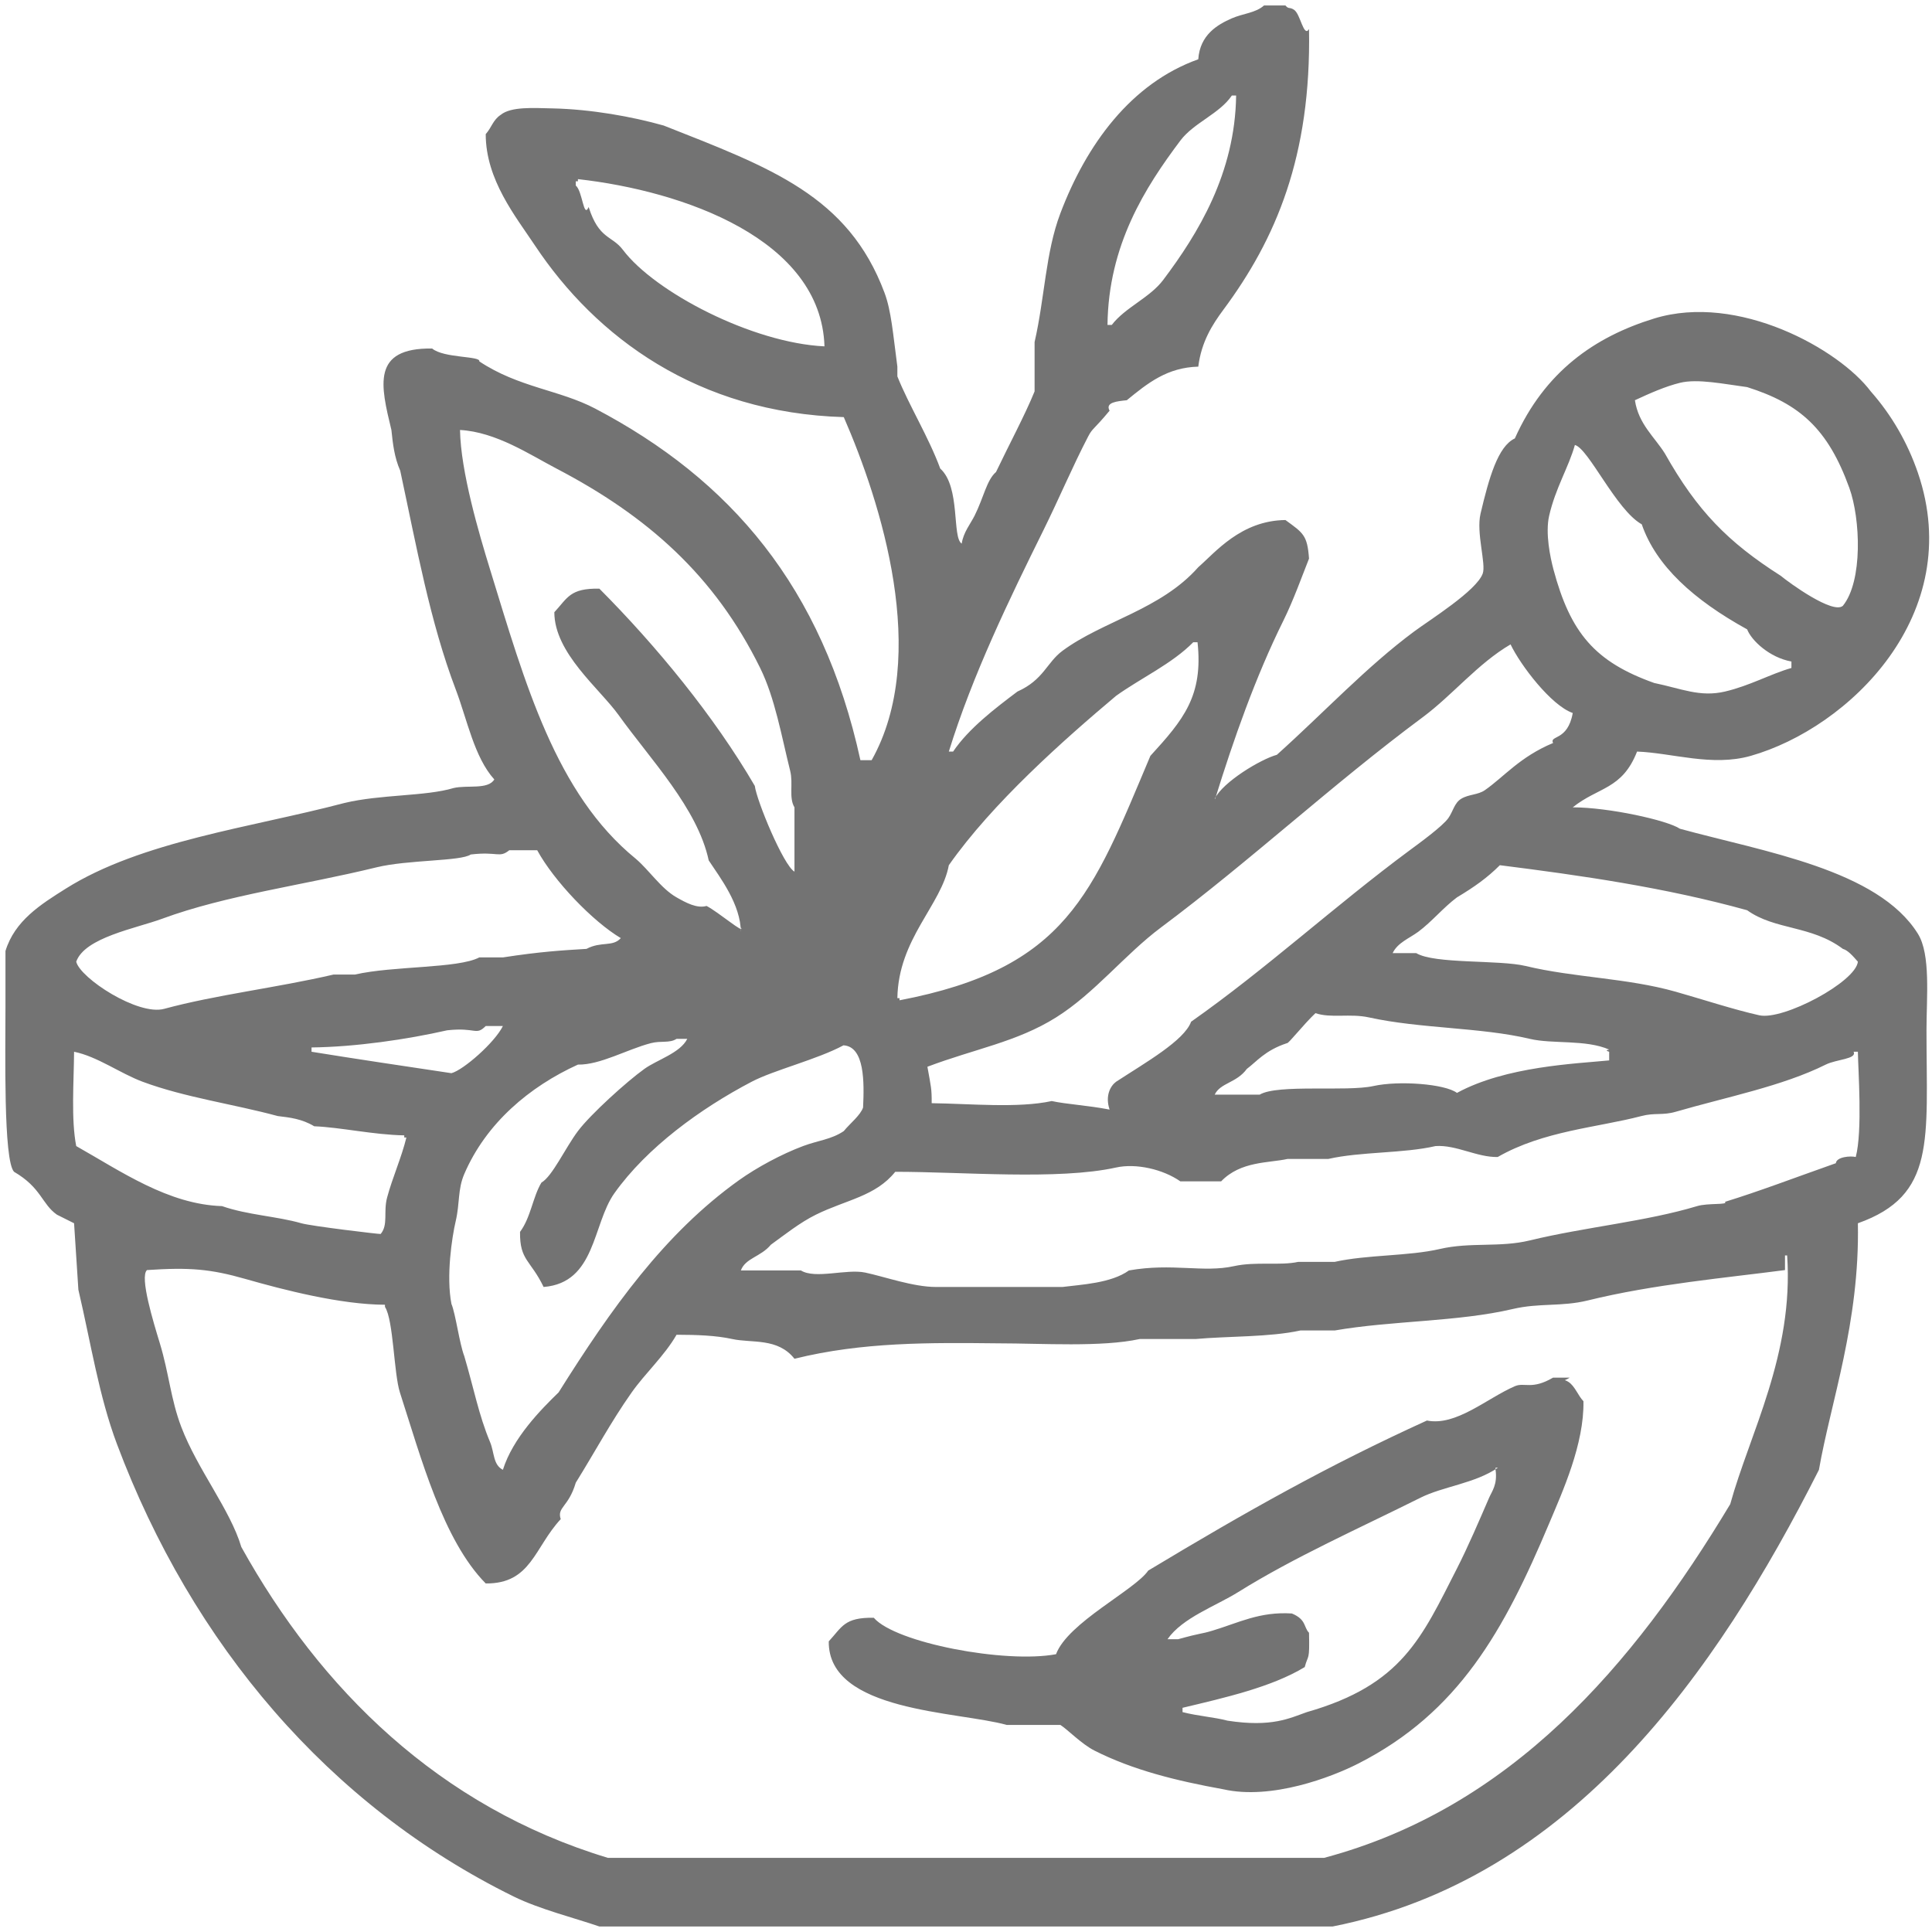 <svg 
 xmlns="http://www.w3.org/2000/svg"
 xmlns:xlink="http://www.w3.org/1999/xlink"
 width="88px" height="88px">
<defs>
<filter id="Filter_0">
    <feFlood flood-color="rgb(164, 197, 140)" flood-opacity="1" result="floodOut" />
    <feComposite operator="atop" in="floodOut" in2="SourceGraphic" result="compOut" />
    <feBlend mode="normal" in="compOut" in2="SourceGraphic" />
</filter>

</defs>
<g filter="url(#Filter_0)">
<path fill-rule="evenodd"  fill="rgb(115, 115, 115)"
 d="M57.574,0.249 C57.899,0.249 58.225,0.249 58.550,0.249 C58.707,0.436 58.720,0.302 58.941,0.445 C59.237,0.636 59.379,1.73 59.624,1.323 C59.727,7.118 58.117,10.886 55.718,14.116 C55.217,14.791 54.722,15.570 54.58,16.70 C53.170,16.737 52.285,17.442 51.324,18.23 C50.905,18.275 50.326,18.319 50.54,18.706 C49.806,19.59 49.766,19.493 49.566,19.878 C48.842,21.270 48.250,22.690 47.515,24.175 C45.970,27.297 44.292,30.759 43.218,34.233 C43.283,34.233 43.348,34.233 43.413,34.233 C44.123,33.180 45.330,32.262 46.343,31.499 C47.54,30.963 47.674,30.177 48.394,29.644 C50.236,28.280 52.86,27.78 54.58,25.835 C55.357,25.16 56.523,23.709 58.550,23.687 C59.36,24.278 59.548,24.372 59.624,25.444 C59.30,26.258 58.915,27.343 58.453,28.276 C57.186,30.832 56.183,33.692 55.35,36.382 C55.132,36.382 55.230,36.382 55.328,36.382 C55.708,35.610 57.428,34.580 58.160,34.38 C60.327,32.433 62.244,30.371 64.410,28.765 C65.132,28.229 67.248,26.912 67.535,26.128 C67.699,25.693 67.229,24.271 67.437,23.394 C67.821,21.771 68.226,20.329 68.999,19.97 C70.363,16.924 72.642,15.338 75.347,14.507 C79.173,13.332 83.774,15.911 85.210,17.827 C86.16,18.903 86.889,20.164 87.359,21.539 C89.560,27.981 84.219,33.154 79.742,34.429 C77.980,34.930 76.164,34.292 74.566,34.233 C73.884,35.97 72.81,35.834 71.636,36.773 C73.260,36.773 75.94,37.359 76.519,37.749 C80.345,38.797 85.538,39.607 87.359,42.534 C87.947,43.480 87.749,45.416 87.749,46.929 C87.749,51.937 88.192,54.45 84.624,55.718 C84.713,60.24 83.383,63.879 82.85,66.948 C78.162,76.225 71.55,85.6 60.699,87.749 C54.905,87.749 49.109,87.749 43.316,87.749 C37.978,87.749 32.638,87.749 27.300,87.749 C26.20,87.368 24.582,86.967 23.394,86.382 C14.981,82.241 8.748,74.886 5.327,65.776 C4.505,63.587 4.142,61.187 3.570,58.745 C3.505,57.736 3.440,56.727 3.374,55.718 C3.114,55.588 2.853,55.458 2.593,55.327 C1.898,54.840 1.89,54.103 0.640,53.374 C0.151,52.86 0.249,47.901 0.249,45.854 C0.249,45.9 0.249,44.162 0.249,43.316 C0.672,41.934 1.858,41.193 2.984,40.484 C6.442,38.305 11.45,37.694 15.679,36.577 C17.344,36.176 19.38,36.278 20.660,35.894 C21.278,35.747 22.227,35.981 22.515,35.503 C21.599,34.487 21.283,32.784 20.757,31.401 C19.586,28.324 18.974,24.901 18.23,21.440 C17.958,20.822 17.893,20.203 17.828,19.585 C17.338,17.555 16.910,15.839 19.683,15.874 C20.212,16.320 21.91,16.210 21.831,16.460 C23.621,17.65 25.485,17.758 27.105,18.608 C33.265,21.844 37.467,26.729 39.19,34.624 C39.247,34.624 39.475,34.624 39.703,34.624 C42.365,29.883 40.123,22.878 38.433,18.999 C31.775,18.802 27.145,15.358 24.370,11.187 C23.490,9.863 22.124,8.190 22.124,6.109 C22.399,5.800 22.450,5.467 22.808,5.230 C23.280,4.849 24.285,4.918 25.152,4.937 C26.923,4.974 28.786,5.311 30.230,5.718 C35.10,7.64 38.636,8.914 40.288,13.335 C40.598,14.163 40.674,15.200 40.874,16.70 C40.874,16.428 40.874,16.786 40.874,17.144 C41.400,18.462 42.297,19.904 42.827,21.343 C43.76,22.18 43.354,24.477 43.804,24.761 C43.883,24.244 44.198,23.872 44.390,23.491 C44.803,22.668 44.942,21.863 45.367,21.50 C45.894,20.39 46.708,18.861 47.124,17.827 C47.124,17.79 47.124,16.330 47.124,15.581 C47.590,13.546 47.621,11.507 48.296,9.722 C49.481,6.590 51.510,3.797 54.58,2.7 C54.656,1.586 55.451,1.123 56.109,0.835 C56.623,0.611 57.192,0.592 57.574,0.249 ZM56.109,4.351 C55.546,5.186 54.376,5.589 53.765,6.402 C52.158,8.539 50.485,11.164 50.445,14.800 C50.510,14.800 50.575,14.800 50.640,14.800 C51.255,13.996 52.368,13.569 52.984,12.749 C54.568,10.643 56.256,7.897 56.304,4.351 C56.239,4.351 56.174,4.351 56.109,4.351 ZM37.554,15.776 C37.400,10.897 31.130,8.697 26.324,8.159 C26.324,8.192 26.324,8.224 26.324,8.257 C26.291,8.257 26.258,8.257 26.226,8.257 C26.226,8.322 26.226,8.387 26.226,8.452 C26.537,8.702 26.577,9.98 26.812,9.429 C27.282,10.91 27.873,10.717 28.374,11.382 C29.831,13.311 34.273,15.622 37.554,15.776 ZM74.468,18.23 C74.632,19.32 75.369,19.909 75.835,20.659 C77.306,23.27 78.710,24.697 81.11,26.226 C81.504,26.553 83.491,27.995 83.941,27.593 C84.853,26.471 84.745,23.634 84.234,22.222 C83.260,19.533 81.979,18.390 79.58,17.632 C78.529,17.494 77.324,17.238 76.519,17.437 C75.854,17.601 75.150,17.912 74.468,18.23 ZM20.953,19.585 C20.984,21.478 21.816,24.298 22.320,25.933 C23.919,31.130 25.316,36.15 28.960,39.117 C29.570,39.635 30.111,40.474 30.816,40.874 C31.243,41.117 31.745,41.39 32.183,41.265 C32.716,41.539 33.96,42.60 33.745,42.241 C33.745,42.176 33.745,42.111 33.745,42.46 C33.74,41.196 32.810,39.990 32.281,39.19 C31.77,36.814 29.634,34.602 28.179,32.573 C27.309,31.360 25.253,29.751 25.249,27.886 C25.856,27.233 25.954,26.789 27.300,26.812 C29.890,29.413 32.52,32.608 34.38,35.796 C34.472,36.492 35.688,39.422 36.187,39.702 C36.187,38.726 36.187,37.749 36.187,36.773 C35.920,36.335 36.138,35.700 35.992,35.113 C35.596,33.528 35.300,31.797 34.624,30.425 C32.550,26.213 29.487,23.505 25.347,21.343 C24.133,20.709 22.593,19.675 20.953,19.585 ZM81.597,30.132 C80.592,29.948 79.776,29.172 79.58,28.667 C77.142,27.323 75.431,25.773 74.78,23.882 C73.613,23.233 72.360,20.430 71.734,20.268 C71.445,21.296 70.855,22.215 70.562,23.491 C70.379,24.287 70.615,25.401 70.757,25.933 C71.532,28.833 72.649,30.147 75.347,31.109 C76.58,31.362 77.430,31.767 78.570,31.499 C79.713,31.231 80.630,30.703 81.597,30.425 C81.597,30.328 81.597,30.229 81.597,30.132 ZM54.351,29.253 C53.384,30.236 51.966,30.884 50.835,31.695 C48.46,33.694 45.199,36.581 43.218,39.409 C42.88,41.23 40.918,42.755 40.874,45.464 C40.907,45.464 40.940,45.464 40.972,45.464 C40.972,45.497 40.972,45.529 40.972,45.562 C48.594,44.106 49.747,40.719 52.398,34.429 C53.90,32.786 54.81,31.7 54.546,29.253 C54.481,29.253 54.416,29.253 54.351,29.253 ZM42.437,50.249 C44.159,50.270 46.366,50.486 47.906,50.151 C48.590,50.3 49.517,50.343 50.54,50.54 C50.329,49.906 50.580,49.462 50.835,49.273 C52.18,48.395 53.94,47.398 54.253,46.538 C57.654,44.15 60.807,41.247 64.214,38.726 C64.616,38.429 65.706,37.640 65.972,37.261 C66.188,36.954 66.243,36.572 66.558,36.382 C66.901,36.175 67.316,36.211 67.632,35.992 C68.501,35.388 69.224,34.476 70.74,33.843 C70.563,33.478 71.410,33.77 71.636,32.476 C70.652,32.135 69.252,30.292 68.804,29.351 C67.313,30.222 66.164,31.659 64.800,32.671 C60.691,35.720 56.981,39.184 52.886,42.241 C51.223,43.483 49.871,45.234 48.101,46.343 C46.310,47.465 44.398,47.773 42.242,48.589 C42.407,49.51 42.441,49.586 42.437,50.249 ZM23.199,38.726 C22.733,39.1 22.69,38.774 21.441,38.921 C20.99,39.235 18.587,39.154 17.144,39.507 C13.802,40.325 10.314,40.768 7.378,41.850 C6.198,42.286 3.857,42.701 3.472,43.804 C3.65,44.553 6.284,46.276 7.476,45.952 C9.830,45.312 12.608,44.991 15.191,44.390 C15.516,44.390 15.842,44.390 16.167,44.390 C17.906,43.988 20.86,44.12 21.831,43.609 C22.189,43.609 22.548,43.609 22.906,43.609 C24.63,43.343 25.590,43.289 26.714,43.22 C27.386,42.863 27.905,43.144 28.277,42.730 C26.998,41.970 25.234,40.13 24.468,38.726 C24.45,38.726 23.622,38.726 23.199,38.726 ZM68.316,39.409 C67.746,39.979 67.17,40.390 66.363,40.874 C65.753,41.326 65.215,41.984 64.605,42.437 C64.196,42.740 63.659,42.935 63.433,43.413 C63.791,43.413 64.149,43.413 64.507,43.413 C65.331,43.917 68.290,43.711 69.488,43.999 C71.690,44.530 74.107,44.544 76.324,45.171 C77.512,45.507 78.965,45.985 80.132,46.245 C81.220,46.488 84.527,44.728 84.624,43.804 C84.397,43.544 84.169,43.283 83.941,43.22 C82.503,42.142 80.845,42.37 79.58,41.460 C75.847,40.424 71.980,39.871 68.316,39.409 ZM59.917,46.148 C59.361,46.673 58.683,47.55 58.62,47.515 C57.620,47.842 57.234,48.359 56.792,48.687 C56.325,49.33 55.585,49.318 55.328,49.859 C56.11,49.859 56.695,49.859 57.378,49.859 C58.193,49.371 61.341,49.737 62.554,49.468 C63.721,49.209 65.82,49.371 66.363,49.78 C68.593,48.566 71.78,48.450 73.296,48.3 C73.296,47.971 73.296,47.938 73.296,47.906 C73.199,47.873 73.101,47.840 73.3,47.808 C72.227,47.337 70.717,47.565 69.683,47.319 C67.451,46.789 64.698,46.858 62.359,46.343 C61.488,46.151 60.630,46.390 59.917,46.148 ZM22.124,46.734 C21.665,47.19 21.7,46.783 20.367,46.929 C18.534,47.346 16.19,47.687 14.19,47.710 C14.19,47.775 14.19,47.840 14.19,47.906 C16.200,48.231 18.381,48.556 20.562,48.882 C21.107,48.74 22.540,47.482 22.906,46.734 C22.645,46.734 22.385,46.734 22.124,46.734 ZM30.816,47.319 C30.487,47.528 30.115,47.392 29.644,47.515 C28.559,47.798 27.339,48.51 26.324,48.491 C24.12,49.494 22.145,51.155 21.148,53.472 C20.843,54.181 20.951,54.793 20.757,55.620 C20.583,56.364 20.318,58.13 20.562,59.39 C20.757,59.861 20.924,61.19 21.148,61.772 C21.576,63.216 21.810,64.467 22.320,65.679 C22.524,66.164 22.451,66.714 22.906,66.948 C23.364,65.494 24.626,64.216 25.445,63.42 C27.841,59.605 30.259,56.192 33.648,53.765 C34.474,53.174 35.603,52.567 36.578,52.202 C37.273,51.942 37.871,51.901 38.433,51.519 C38.726,51.161 39.19,50.803 39.312,50.445 C39.366,49.306 39.39,47.672 38.42,47.613 C37.224,48.257 35.250,48.740 34.234,49.273 C31.908,50.492 29.464,52.268 27.984,54.351 C26.982,55.760 27.142,58.43 24.761,58.62 C24.161,57.379 23.668,57.414 23.687,56.11 C24.178,55.453 24.271,54.507 24.663,53.863 C25.153,53.59 25.756,52.274 26.324,51.519 C26.898,50.754 28.557,49.255 29.351,48.687 C29.930,48.271 30.981,47.965 31.304,47.319 C31.141,47.319 30.978,47.319 30.816,47.319 ZM3.374,47.906 C3.364,49.287 3.234,50.988 3.472,52.202 C5.516,53.356 7.666,54.86 10.113,54.937 C11.298,55.348 12.607,55.396 13.726,55.718 C14.182,55.849 17.319,56.223 17.339,56.206 C17.694,55.781 17.455,55.207 17.632,54.546 C17.877,53.635 18.294,52.707 18.511,51.811 C18.479,51.811 18.446,51.811 18.413,51.811 C18.413,51.779 18.413,51.746 18.413,51.714 C16.996,51.688 15.527,51.349 14.312,51.30 C13.759,50.965 13.205,50.900 12.652,50.835 C10.617,50.284 8.430,49.990 6.499,49.273 C5.472,48.891 4.433,48.120 3.374,47.906 ZM84.429,47.906 C84.59,48.243 83.657,48.244 83.160,48.491 C81.180,49.475 78.665,49.961 76.324,50.640 C75.728,50.813 75.379,50.673 74.761,50.835 C72.770,51.358 70.302,51.504 68.218,52.7 C67.274,52.72 66.330,52.137 65.386,52.202 C63.936,52.540 61.980,52.451 60.503,52.788 C59.885,52.788 59.266,52.788 58.648,52.788 C57.791,52.979 56.513,52.880 55.620,53.81 C55.2,53.81 54.383,53.81 53.765,53.81 C52.972,53.257 51.749,52.977 50.835,53.179 C48.194,53.763 43.811,53.371 40.777,53.374 C39.878,54.494 38.545,54.646 37.163,55.327 C36.427,55.691 35.750,56.235 35.113,56.695 C34.654,57.25 33.954,57.300 33.745,57.867 C34.657,57.867 35.568,57.867 36.480,57.867 C37.134,58.275 38.556,57.784 39.410,57.964 C40.286,58.149 41.592,58.62 42.632,58.62 C44.553,58.62 46.474,58.62 48.394,58.62 C49.248,58.51 50.613,58.45 51.421,57.867 C53.4,57.517 54.800,57.982 56.206,57.671 C57.203,57.451 58.310,57.659 59.136,57.476 C59.689,57.476 60.243,57.476 60.796,57.476 C62.265,57.146 64.151,57.221 65.581,56.890 C66.988,56.565 68.311,56.833 69.683,56.499 C72.178,55.893 74.983,55.637 77.300,54.937 C77.796,54.787 78.74,54.893 78.570,54.742 C80.113,54.268 81.730,53.650 83.62,52.983 C83.650,52.689 84.293,52.641 84.527,52.7 C84.841,51.512 84.635,48.735 84.624,47.906 C84.559,47.906 84.494,47.906 84.429,47.906 ZM6.695,57.85 C6.350,58.159 6.992,60.236 7.281,61.187 C7.698,62.558 7.775,63.729 8.257,64.995 C8.995,66.933 10.49,68.768 10.992,70.464 C14.585,76.931 19.989,82.294 27.691,84.624 C33.777,84.624 39.866,84.624 45.953,84.624 C50.737,84.624 55.523,84.624 60.308,84.624 C68.797,82.36 74.367,75.904 78.81,68.511 C79.693,65.304 81.71,61.677 81.402,57.183 C81.369,57.183 81.337,57.183 81.304,57.183 C81.304,57.150 81.304,57.118 81.304,57.85 C78.643,58.201 75.333,58.492 72.320,59.234 C71.120,59.528 70.120,59.338 68.902,59.624 C66.409,60.210 63.389,60.15 60.796,60.601 C60.275,60.601 59.755,60.601 59.234,60.601 C57.829,60.911 55.928,60.856 54.449,60.991 C53.602,60.991 52.756,60.991 51.910,60.991 C50.181,61.370 47.453,61.187 45.464,61.187 C42.372,61.154 39.279,61.122 36.187,61.89 C35.425,60.921 34.238,61.186 33.355,60.991 C32.604,60.826 31.722,60.798 30.816,60.796 C30.265,61.756 29.393,62.542 28.765,63.433 C27.823,64.769 27.100,66.130 26.226,67.534 C25.895,68.66 25.360,68.643 25.54,69.195 C24.335,70.493 24.191,72.145 22.124,72.124 C20.177,70.153 19.176,66.395 18.218,63.433 C17.935,62.558 17.926,60.133 17.535,59.527 C17.535,59.494 17.535,59.462 17.535,59.429 C15.517,59.423 12.923,58.753 11.187,58.257 C9.590,57.800 8.63,57.719 6.695,57.85 ZM70.74,62.749 C70.399,62.749 70.725,62.749 71.50,62.749 C71.207,62.936 71.220,62.802 71.441,62.944 C71.737,63.135 71.879,63.573 72.124,63.823 C72.159,65.779 71.175,67.933 70.562,69.390 C68.508,74.269 66.450,77.994 61.870,80.327 C60.655,80.947 57.911,81.997 55.718,81.499 C53.569,81.11 51.608,80.624 49.859,79.741 C49.266,79.443 48.624,78.773 48.3,78.569 C47.287,78.569 46.571,78.569 45.855,78.569 C43.65,77.946 37.709,77.984 37.749,74.761 C38.356,74.107 38.454,73.664 39.800,73.687 C40.780,74.829 45.792,75.781 48.101,75.347 C48.636,73.909 51.70,72.422 52.300,71.538 C56.81,68.824 60.507,66.746 64.995,64.703 C66.325,64.97 67.726,63.691 68.999,63.140 C69.439,62.949 69.766,63.32 70.74,62.749 ZM68.23,66.851 C67.177,67.571 65.731,67.704 64.703,68.218 C61.881,69.628 58.969,70.915 56.402,72.515 C55.370,73.158 53.859,73.684 53.179,74.663 C53.342,74.663 53.505,74.663 53.667,74.663 C54.77,74.357 54.662,74.444 55.230,74.273 C56.427,73.912 57.376,73.399 58.843,73.492 C59.51,73.768 59.374,74.117 59.624,74.370 C59.655,75.70 59.586,75.332 59.429,75.933 C57.930,76.843 55.794,77.328 53.863,77.788 C53.863,77.854 53.863,77.919 53.863,77.984 C54.585,78.17 55.290,78.209 55.913,78.374 C57.94,78.687 58.752,78.254 59.527,77.984 C63.87,76.743 64.753,74.597 66.363,71.441 C66.869,70.448 67.369,69.280 67.828,68.218 C67.954,67.926 68.215,67.62 68.121,66.948 C68.121,66.916 68.121,66.883 68.121,66.851 C68.88,66.851 68.55,66.851 68.23,66.851 Z"/>
</g>
</svg>